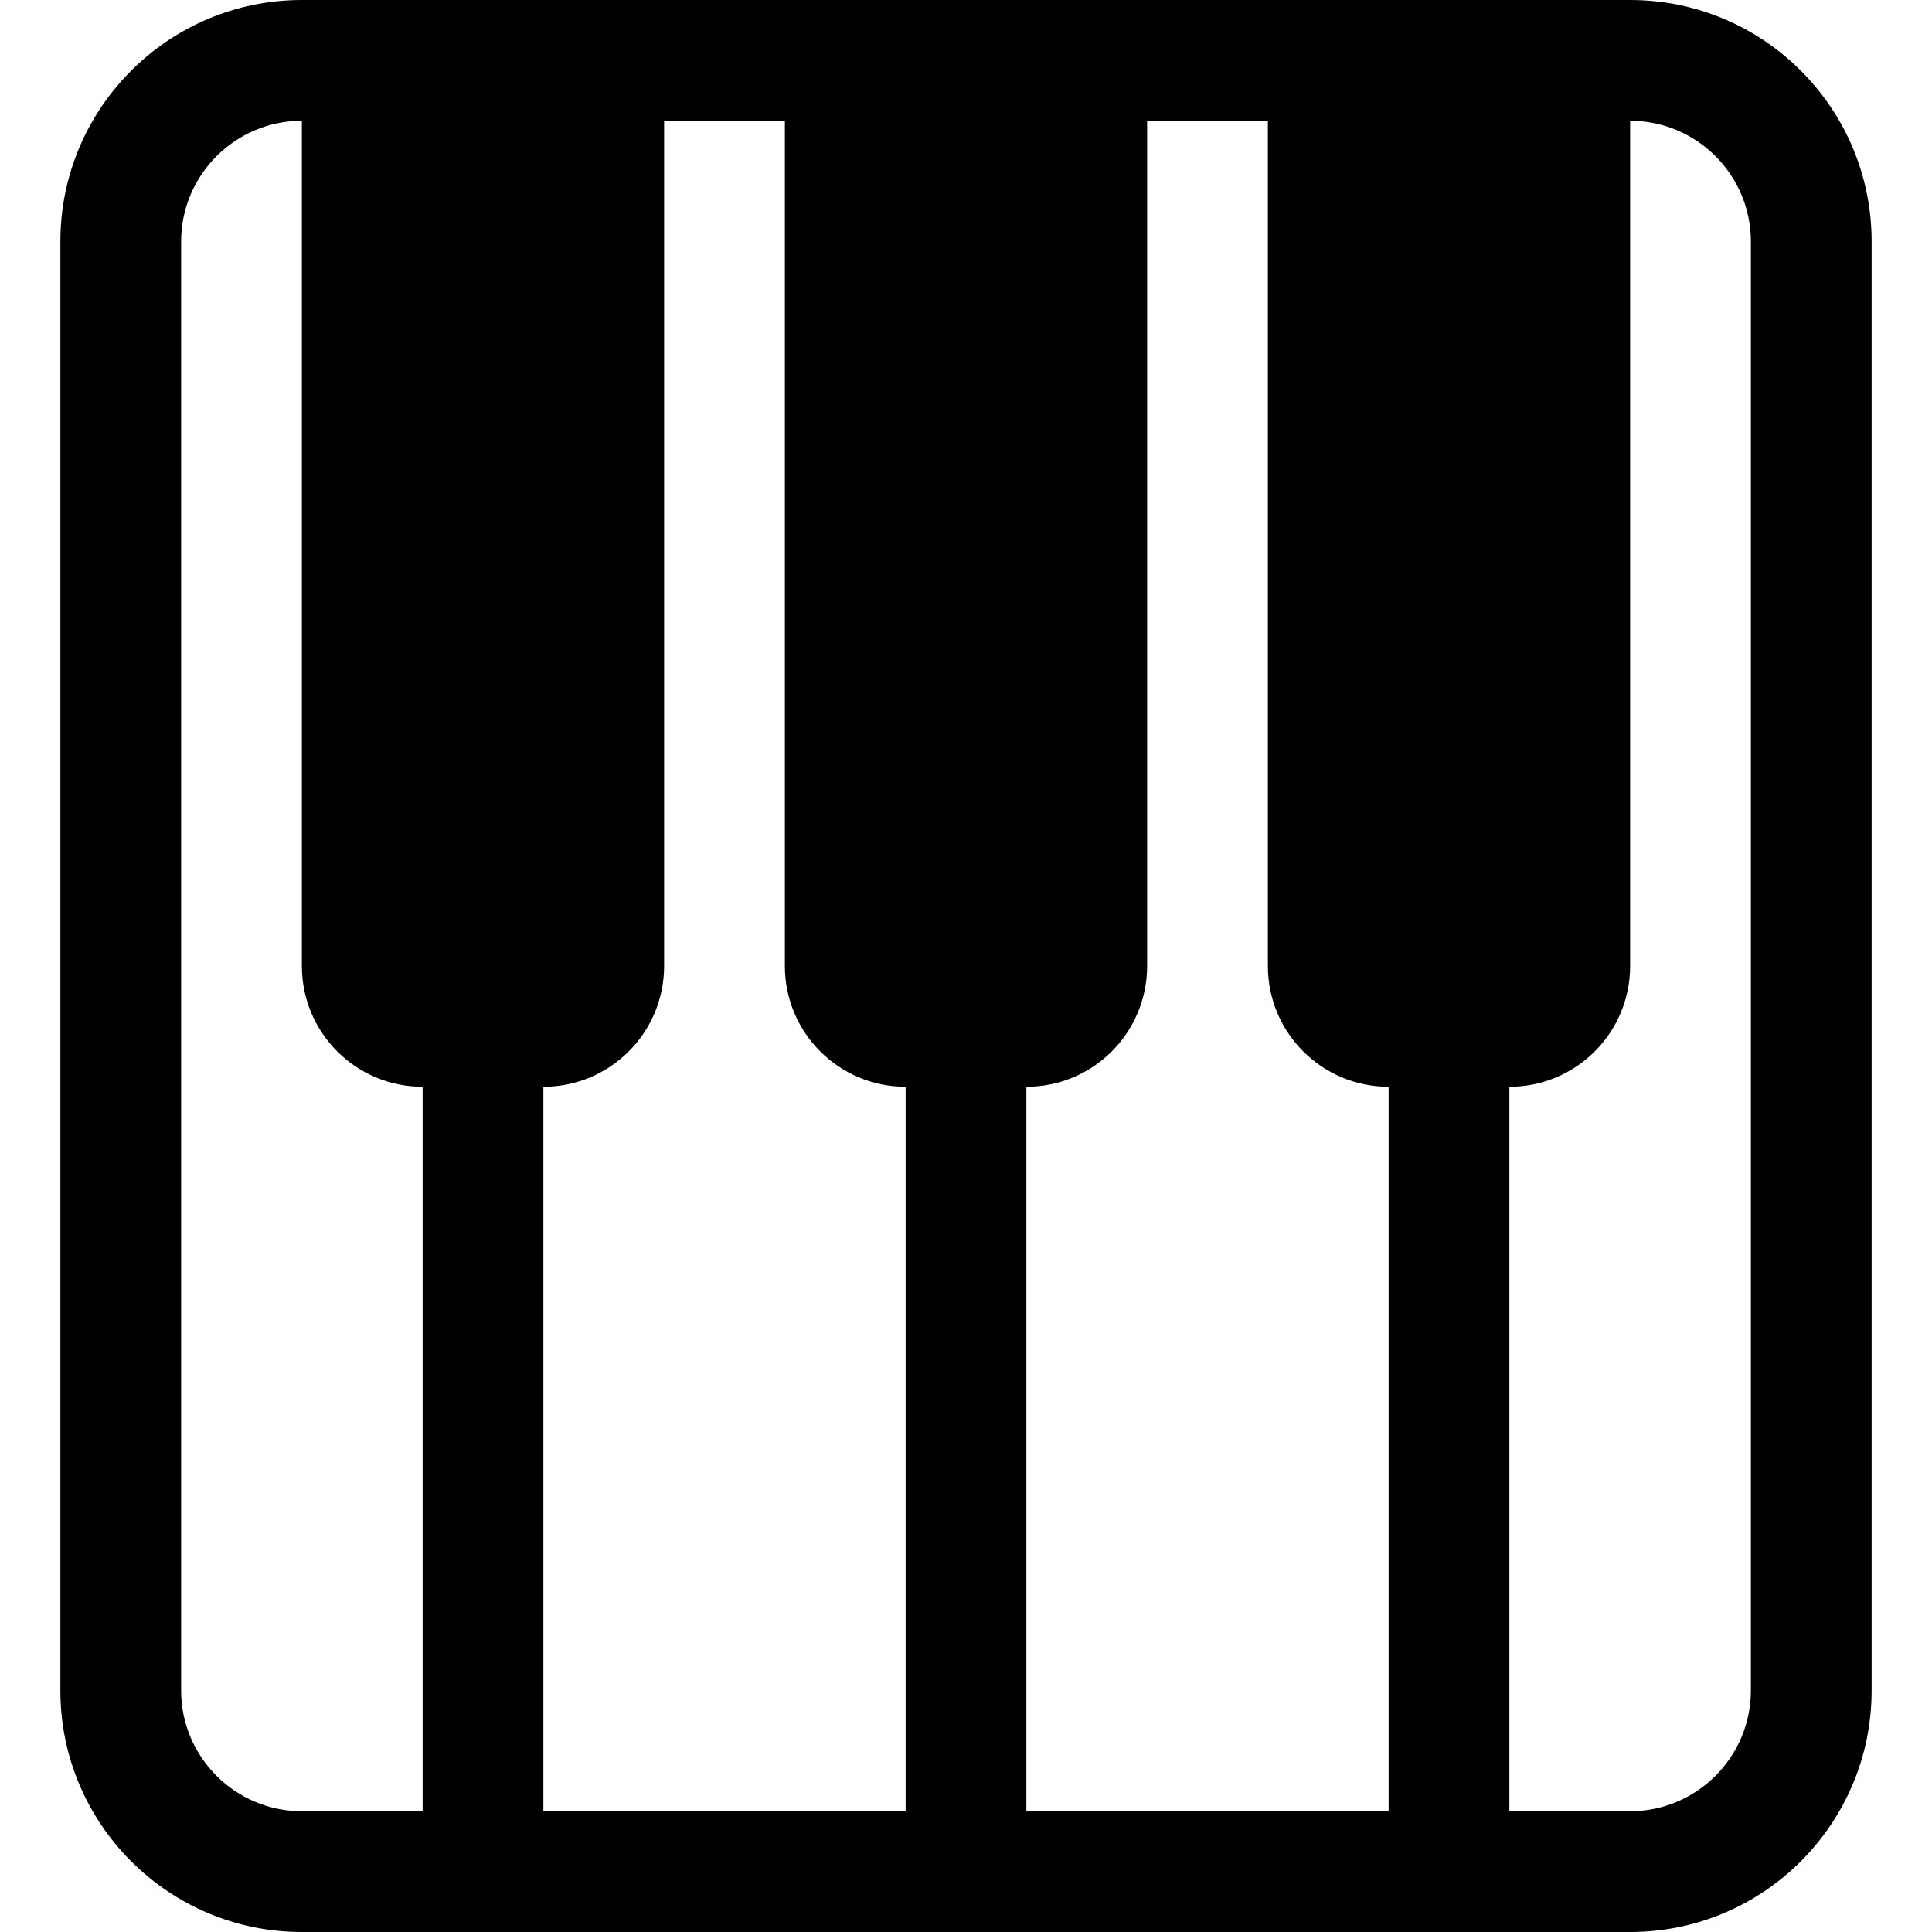 <?xml version="1.0" standalone="no"?>
<!DOCTYPE svg PUBLIC "-//W3C//DTD SVG 1.1//EN" "http://www.w3.org/Graphics/SVG/1.1/DTD/svg11.dtd">
<svg t="1545097637383" class="icon" style="" viewBox="0 0 1024 1024" version="1.1" xmlns="http://www.w3.org/2000/svg" p-id="6153" xmlns:xlink="http://www.w3.org/1999/xlink" width="48" height="48">
  <defs>
    <style type="text/css"></style>
  </defs>
  <path d="M864 0 160 0C89.312 0 32 57.312 32 128l0 768c0 70.688 57.312 128 128 128l704 0c70.688 0 128-57.312 128-128L992 128C992 57.312 934.688 0 864 0zM928 896c0 35.312-28.72 64-64 64l-64 0L800 576l-64 0 0 384L544 960 544 576l-64 0 0 384L288 960 288 576l-64 0 0 384-64 0c-35.28 0-64-28.688-64-64L96 128c0-35.312 28.72-64 64-64l704 0c35.28 0 64 28.688 64 64L928 896z" fill="currentColor" p-id="6154"></path>
  <path d="M352 0 160 0l0 512c0 35.376 28.656 64 64 64l64 0c35.344 0 64-28.624 64-64L352 0 352 0z" fill="currentColor" p-id="6155"></path>
  <path d="M608 0 416 0l0 512c0 35.376 28.656 64 64 64l64 0c35.344 0 64-28.624 64-64L608 0 608 0z" fill="currentColor" p-id="6156"></path>
  <path d="M864 0 672 0l0 512c0 35.376 28.656 64 64 64l64 0c35.344 0 64-28.624 64-64L864 0 864 0z" fill="currentColor" p-id="6157"></path>
</svg>